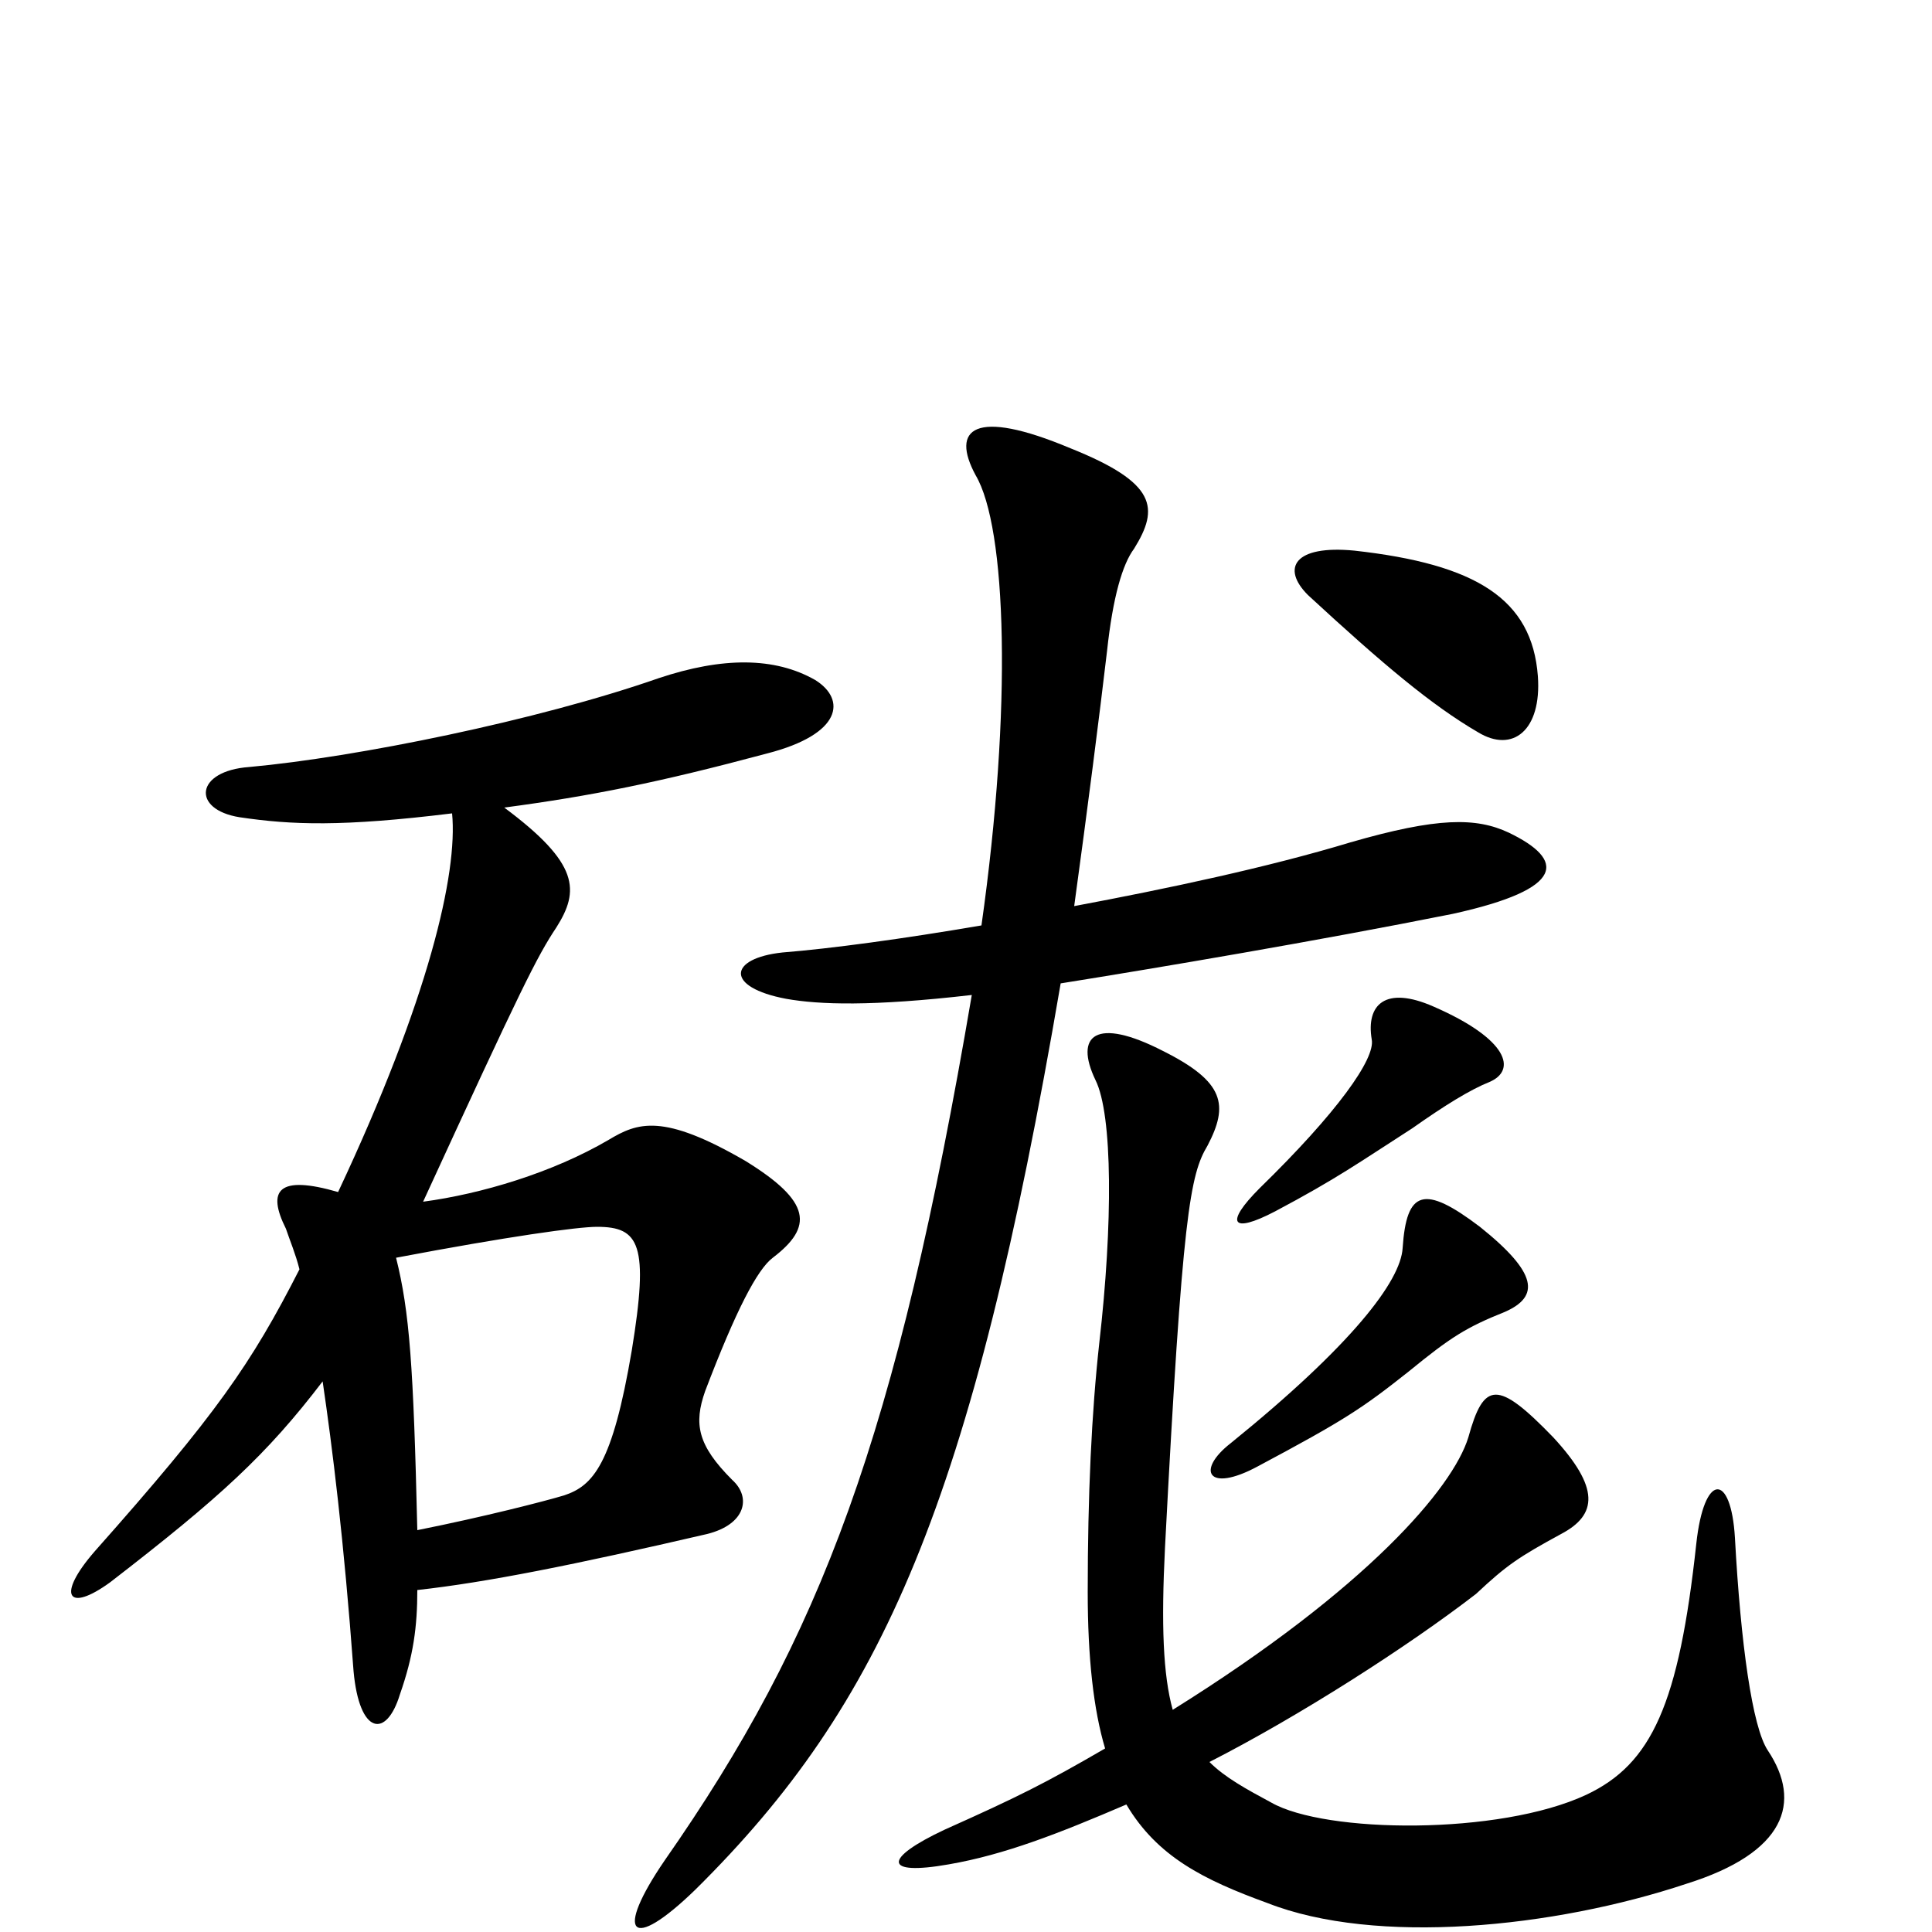 <svg xmlns="http://www.w3.org/2000/svg" viewBox="0 -1000 1000 1000">
	<path fill="#000000" d="M779 -321C797 -329 796 -341 766 -365C737 -387 728 -384 726 -354C725 -337 700 -304 637 -253C619 -239 625 -227 651 -241C696 -265 705 -271 729 -290C751 -308 759 -313 779 -321ZM771 -440C785 -446 781 -462 742 -479C717 -490 707 -480 710 -462C712 -452 692 -424 652 -385C634 -367 637 -361 660 -373C692 -390 703 -398 731 -416C748 -428 761 -436 771 -440ZM572 -95C541 -77 527 -70 489 -53C457 -38 457 -29 491 -35C520 -40 548 -51 583 -66C599 -39 623 -27 656 -15C712 7 804 -2 873 -25C924 -41 933 -67 915 -94C907 -106 901 -149 898 -204C896 -238 882 -238 878 -201C869 -118 855 -87 821 -71C776 -50 686 -51 658 -67C645 -74 634 -80 626 -88C673 -112 729 -148 764 -175C780 -190 786 -194 808 -206C827 -216 828 -230 804 -256C775 -286 768 -285 760 -256C752 -230 708 -178 607 -115C602 -133 601 -159 603 -199C612 -372 616 -392 625 -407C636 -428 634 -440 602 -456C567 -474 556 -464 567 -441C576 -423 576 -366 569 -305C565 -269 563 -226 563 -176C563 -142 566 -115 572 -95ZM796 -650C793 -690 764 -708 701 -715C670 -718 663 -706 677 -692C716 -656 741 -635 765 -621C783 -610 798 -622 796 -650ZM503 -485C464 -256 425 -153 344 -37C318 1 326 11 360 -22C457 -118 503 -222 549 -491C599 -499 682 -513 752 -527C811 -540 810 -555 781 -569C764 -577 744 -577 699 -564C656 -551 604 -540 556 -531C563 -582 569 -629 573 -663C576 -691 581 -708 587 -716C600 -737 599 -750 554 -768C504 -789 492 -778 505 -754C521 -727 524 -634 508 -521C467 -514 430 -509 405 -507C377 -504 375 -489 407 -483C424 -480 451 -479 503 -485ZM205 -349C263 -360 299 -365 309 -365C331 -365 336 -356 327 -301C317 -242 307 -231 292 -226C282 -223 251 -215 216 -208C214 -293 212 -321 205 -349ZM167 -285C172 -251 178 -203 183 -135C186 -102 200 -100 207 -123C214 -143 216 -158 216 -177C252 -181 297 -190 366 -206C386 -211 389 -225 379 -234C361 -252 359 -263 365 -280C381 -322 392 -343 400 -349C421 -365 420 -378 386 -399C343 -424 330 -419 315 -410C286 -393 249 -382 219 -378C270 -489 278 -505 288 -520C300 -539 300 -553 261 -582C306 -588 341 -595 397 -610C436 -620 438 -638 422 -648C401 -660 374 -660 341 -649C278 -627 184 -608 129 -603C101 -601 99 -581 124 -577C151 -573 177 -572 234 -579C237 -548 222 -483 175 -383C144 -392 138 -384 148 -364C150 -358 153 -351 155 -343C130 -294 112 -268 49 -197C29 -174 35 -165 57 -181C114 -225 138 -247 167 -285Z"/>
</svg>